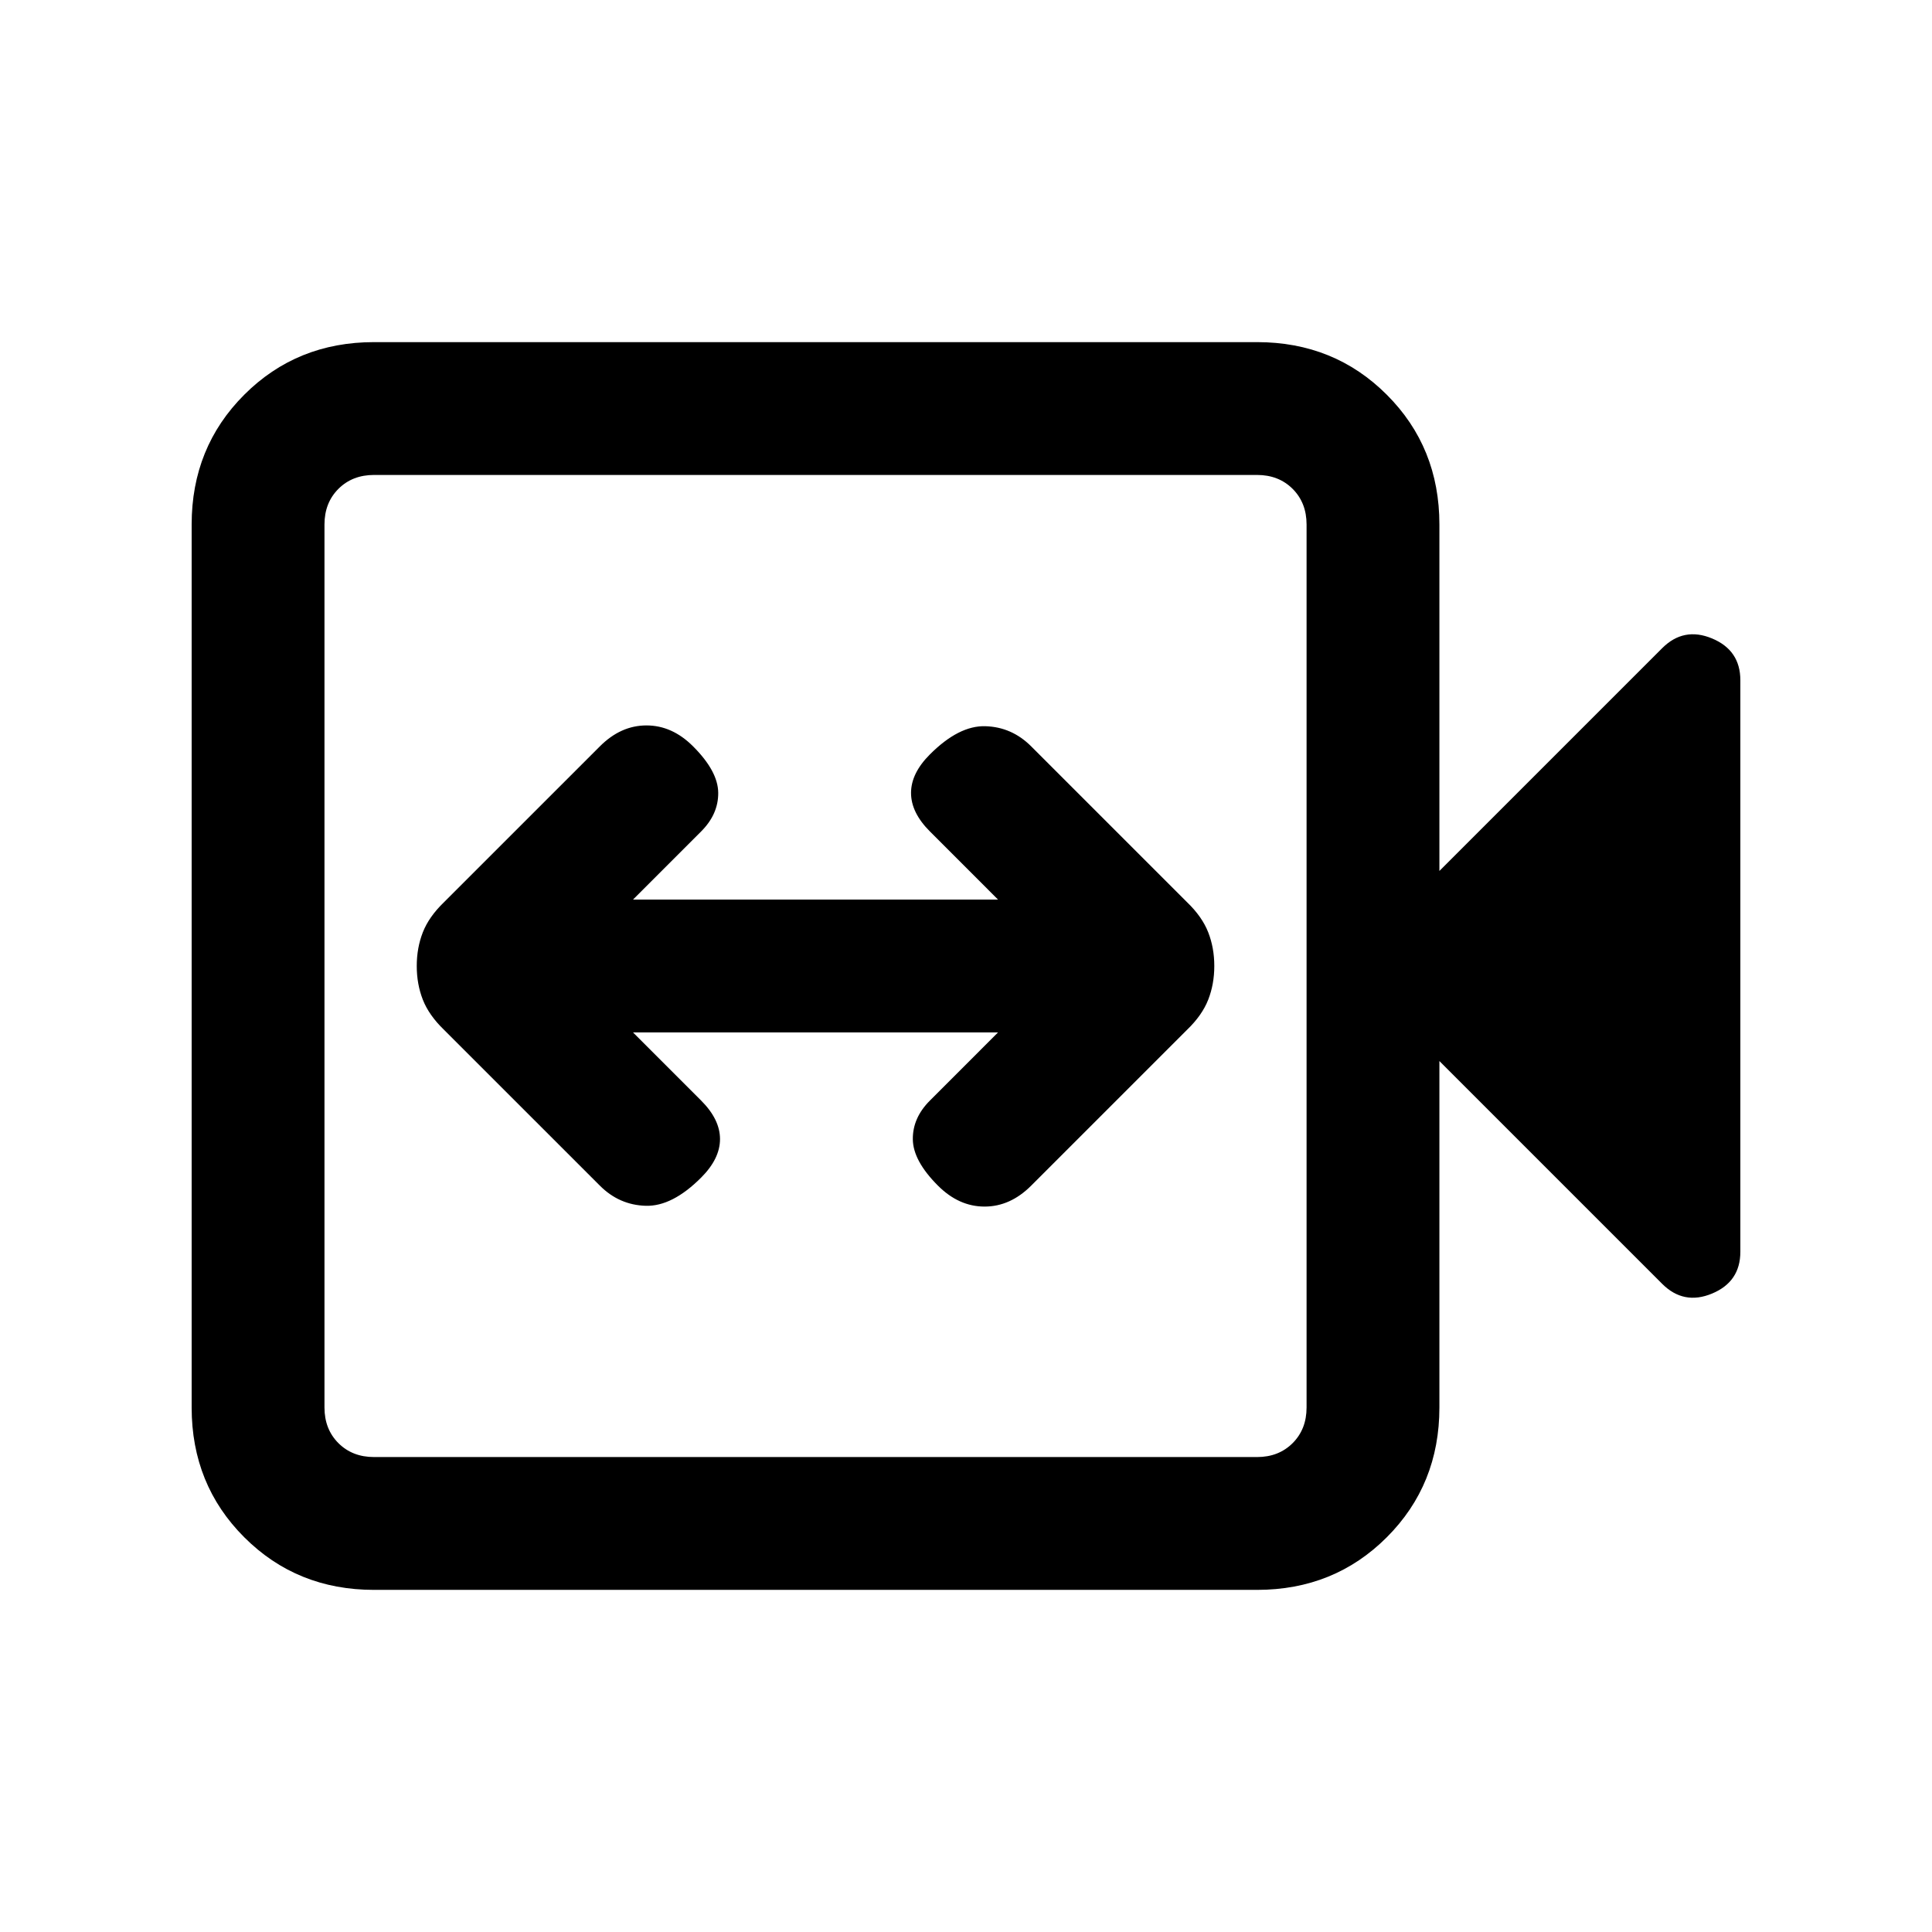 <svg xmlns="http://www.w3.org/2000/svg" height="24" viewBox="0 -960 960 960" width="24"><path d="M314.54-447h181.38l-33.84 33.85q-8.62 8.61-8.5 19.27.11 10.65 12.5 23.03 10.38 10.39 23.15 10.39 12.77 0 23.15-10.39l77.54-77.53q7.42-7.16 10.44-14.88 3.02-7.71 3.02-16.74 0-9.03-3.02-16.74-3.02-7.72-10.44-14.88l-77.54-77.53q-9.61-9.62-22.76-10-13.16-.39-27.54 14-9.39 9.38-9.39 19.15 0 9.77 9.39 19.15L495.92-513H314.54l33.84-33.85q8.62-8.61 8.5-19.27-.11-10.65-12.5-23.03-10.38-10.39-23.15-10.39-12.77 0-23.15 10.39l-77.54 77.53q-7.41 7.16-10.44 14.88-3.02 7.71-3.02 16.74 0 9.03 3.02 16.74 3.03 7.72 10.44 14.88l77.54 77.53q9.61 9.62 22.77 10 13.15.39 27.53-14 9.39-9.38 9.39-19.15 0-9.77-9.39-19.15L314.54-447ZM185.85-170q-38.34 0-64.48-26.14-26.14-26.13-26.14-64.48v-438.76q0-38.35 26.14-64.48Q147.51-790 185.85-790h438.77q38.34 0 64.47 26.14 26.14 26.13 26.14 64.48v172.15l110.69-110.69q10.7-10.7 24.77-4.85 14.08 5.85 14.08 20.77v284q0 14.92-14.08 20.77-14.07 5.85-24.77-4.85L715.23-432.77v172.15q0 38.35-26.14 64.48Q662.96-170 624.62-170H185.85Zm0-66h438.77q10.76 0 17.69-6.92 6.92-6.93 6.92-17.7v-438.76q0-10.77-6.92-17.7-6.93-6.92-17.69-6.92H185.85q-10.77 0-17.7 6.92-6.92 6.93-6.92 17.7v438.76q0 10.77 6.92 17.7 6.93 6.92 17.7 6.92Zm-24.62 0v-488 488Z"/></svg>